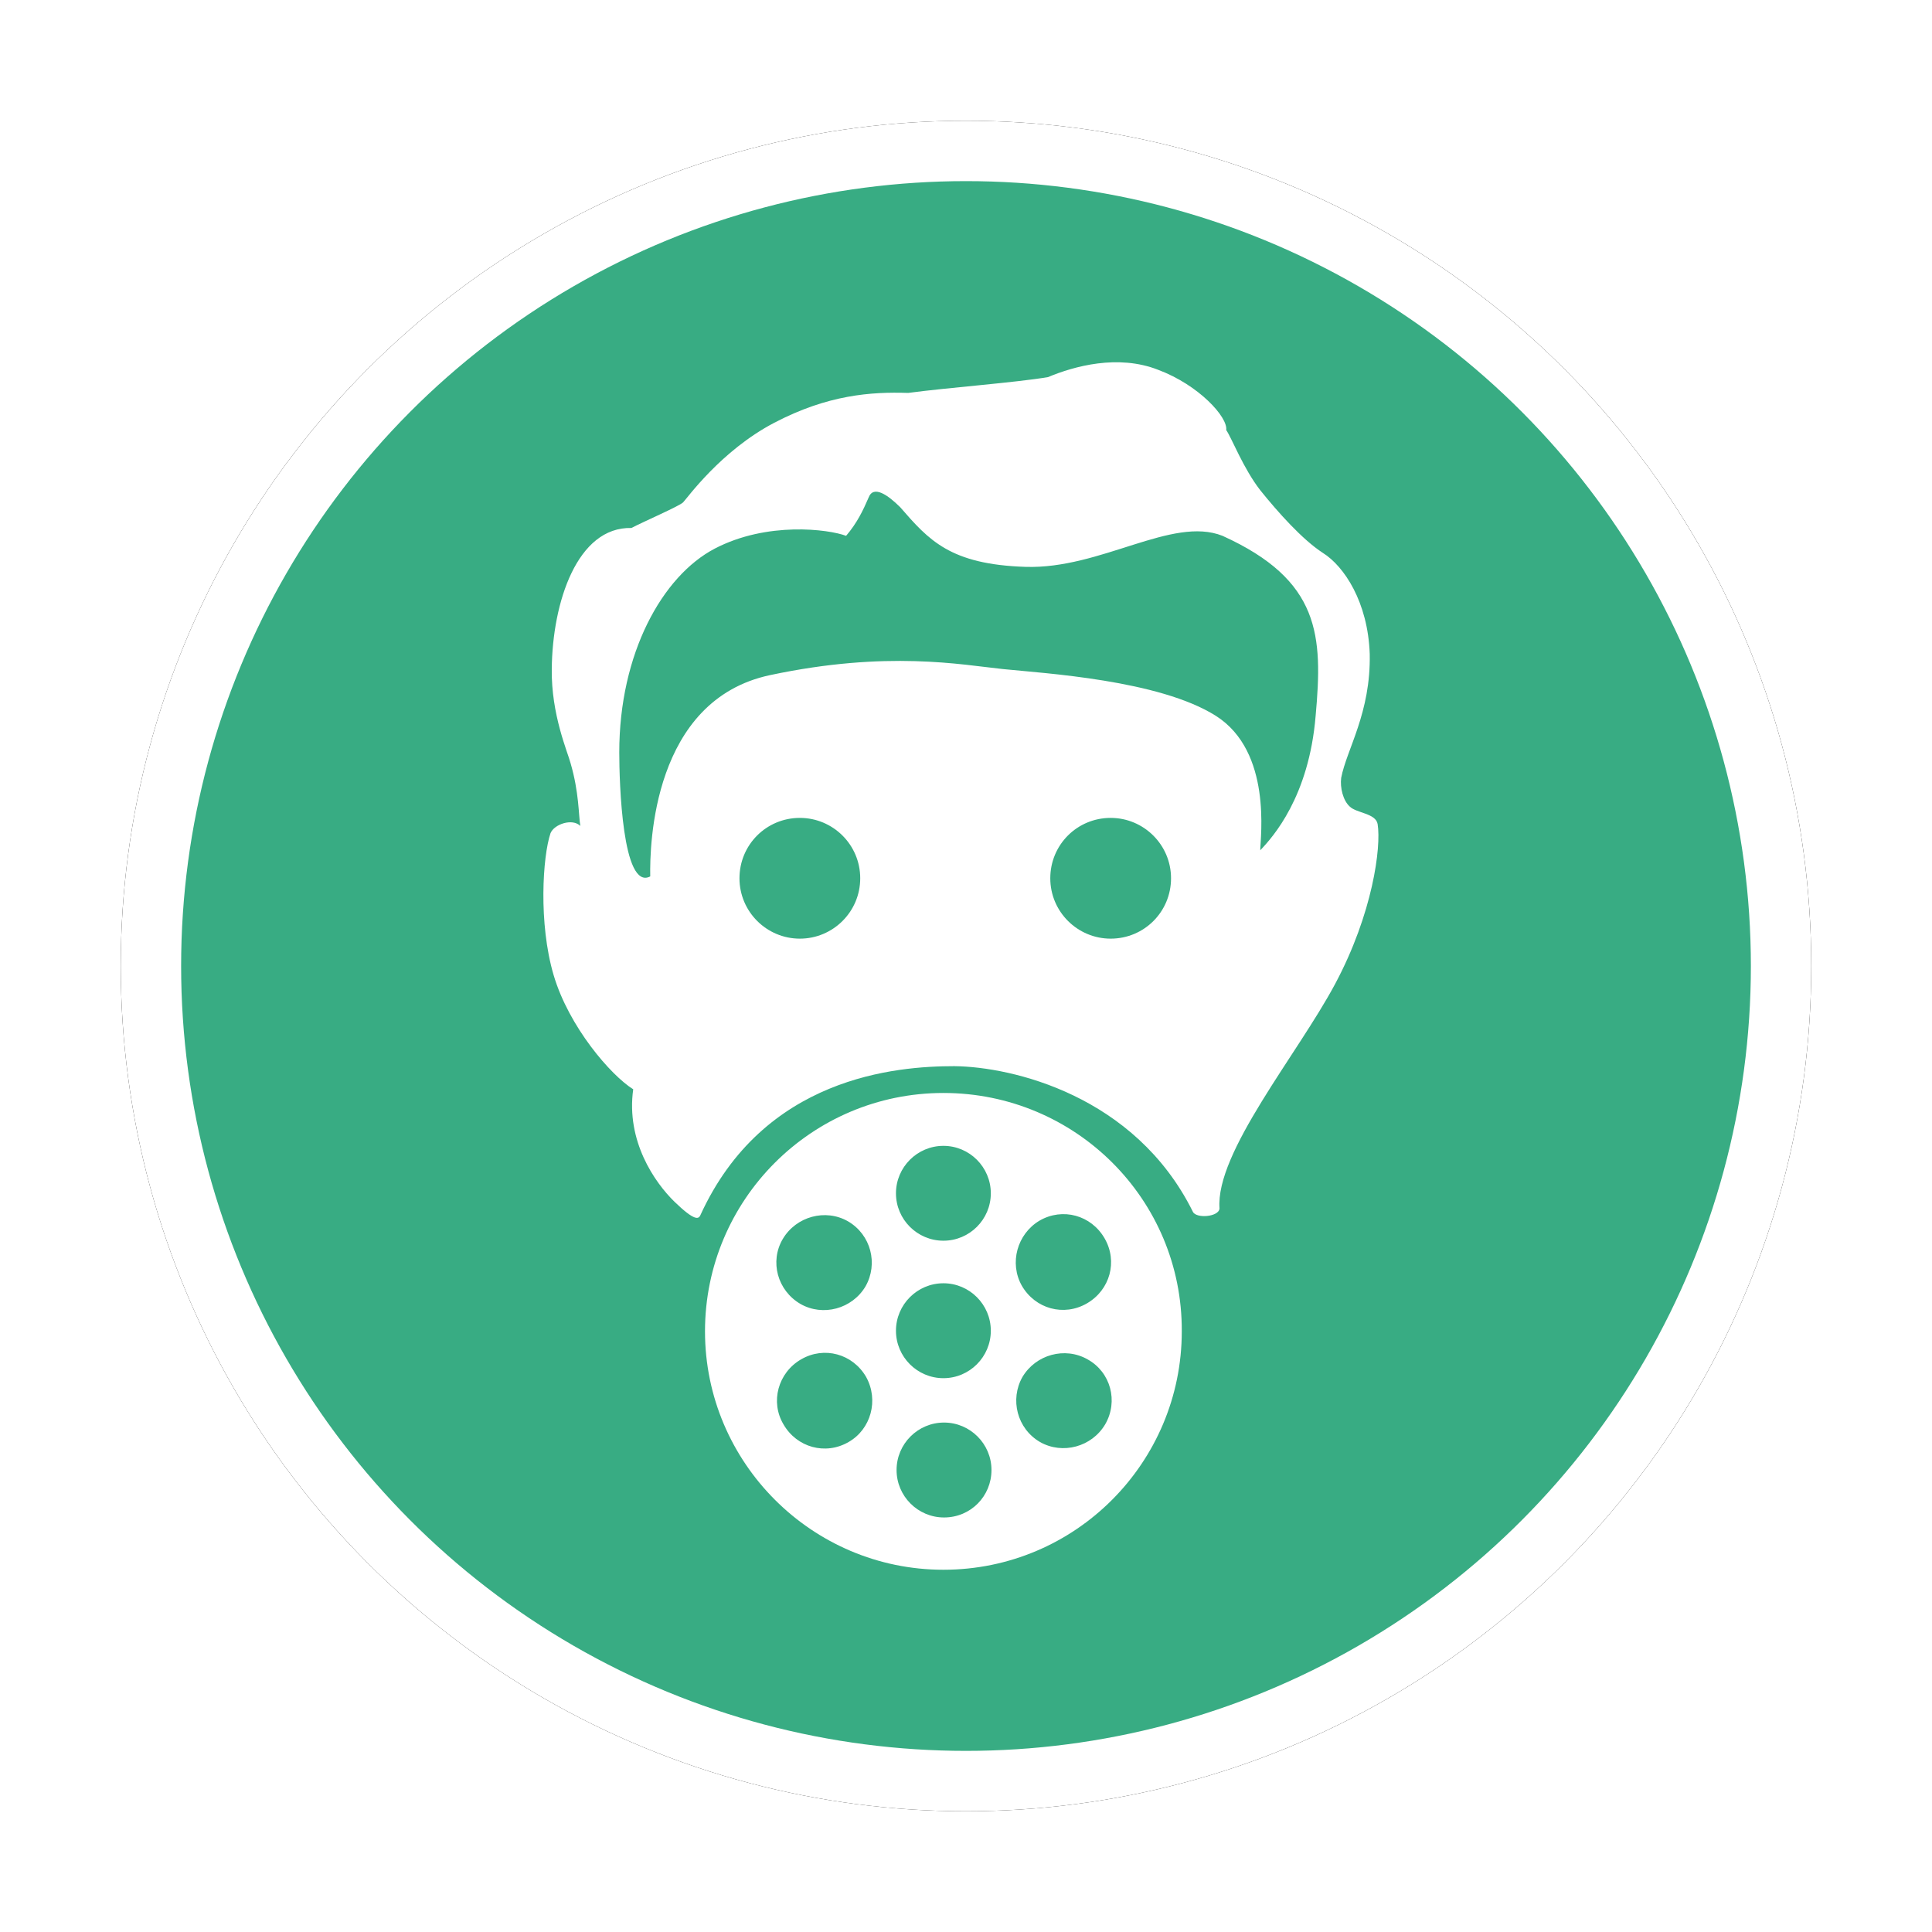 <?xml version="1.0" encoding="UTF-8"?>
<svg width="32px" height="32px" viewBox="0 0 32 32" version="1.1" xmlns="http://www.w3.org/2000/svg" xmlns:xlink="http://www.w3.org/1999/xlink">
    <!-- Generator: Sketch 53 (72520) - https://sketchapp.com -->
    <title>危险化学品应急救援队</title>
    <desc>Created with Sketch.</desc>
    <defs>
        <circle id="path-1" cx="14" cy="14" r="14"></circle>
        <filter x="-10.7%" y="-10.7%" width="121.4%" height="121.4%" filterUnits="objectBoundingBox" id="filter-2">
            <feMorphology radius="0.5" operator="dilate" in="SourceAlpha" result="shadowSpreadOuter1"></feMorphology>
            <feOffset dx="0" dy="0" in="shadowSpreadOuter1" result="shadowOffsetOuter1"></feOffset>
            <feGaussianBlur stdDeviation="0.5" in="shadowOffsetOuter1" result="shadowBlurOuter1"></feGaussianBlur>
            <feComposite in="shadowBlurOuter1" in2="SourceAlpha" operator="out" result="shadowBlurOuter1"></feComposite>
            <feColorMatrix values="0 0 0 0 0   0 0 0 0 0   0 0 0 0 0  0 0 0 0.28 0" type="matrix" in="shadowBlurOuter1"></feColorMatrix>
        </filter>
    </defs>
    <g id="其他图标" stroke="none" stroke-width="1" fill="none" fill-rule="evenodd">
        <g id="应急保障资源" transform="translate(-359, -42)">
            <g id="危险化学品应急救援队" transform="translate(361, 44)">
                <g id="Oval">
                    <use fill="black" fill-opacity="1" filter="url(#filter-2)" xlink:href="#path-1"></use>
                    <circle stroke="#FFFFFF" stroke-width="1" stroke-linejoin="square" fill="#38AC83" fill-rule="evenodd" cx="14" cy="14" r="13.5"></circle>
                </g>
                <path d="M20.355,11.358 C20.244,11.257 20.194,11.046 20.214,10.885 C20.304,10.411 20.707,9.807 20.687,8.83 C20.657,7.973 20.264,7.379 19.911,7.158 C19.569,6.936 19.166,6.483 18.874,6.12 C18.592,5.757 18.401,5.254 18.31,5.123 C18.34,4.911 17.857,4.377 17.182,4.125 C16.517,3.864 15.792,4.065 15.358,4.246 C14.824,4.337 13.716,4.418 13.042,4.508 C12.427,4.488 11.712,4.538 10.825,5.002 C9.939,5.465 9.375,6.261 9.314,6.321 C9.254,6.382 8.65,6.644 8.458,6.745 C7.562,6.724 7.149,7.973 7.139,9.082 C7.129,9.837 7.401,10.451 7.451,10.643 C7.592,11.126 7.582,11.499 7.612,11.68 C7.481,11.549 7.179,11.65 7.118,11.801 C6.988,12.184 6.917,13.292 7.169,14.148 C7.421,15.005 8.116,15.81 8.488,16.042 C8.368,16.898 8.841,17.583 9.173,17.906 C9.506,18.228 9.566,18.188 9.596,18.137 C10.644,15.831 12.85,15.659 13.807,15.659 C14.764,15.669 16.799,16.143 17.756,18.067 C17.806,18.188 18.189,18.158 18.199,18.016 C18.129,17.09 19.488,15.468 20.113,14.299 C20.737,13.131 20.879,12.033 20.818,11.65 C20.788,11.469 20.466,11.469 20.355,11.358 Z M11.248,13.547 C10.7,13.547 10.248,13.102 10.248,12.547 C10.248,11.992 10.694,11.547 11.248,11.547 C11.797,11.547 12.248,11.992 12.248,12.547 C12.248,13.102 11.797,13.547 11.248,13.547 Z M16.396,13.547 C15.848,13.547 15.396,13.102 15.396,12.547 C15.396,11.992 15.841,11.547 16.396,11.547 C16.944,11.547 17.396,11.992 17.396,12.547 C17.396,13.102 16.951,13.547 16.396,13.547 Z M19.791,9.857 C19.68,11.197 19.085,11.862 18.874,12.083 C18.874,11.872 19.075,10.451 18.139,9.857 C17.202,9.263 15.298,9.152 14.613,9.082 C13.928,9.011 12.699,8.769 10.755,9.182 C8.811,9.595 8.76,11.993 8.77,12.516 C8.307,12.758 8.257,10.955 8.257,10.462 C8.257,8.82 8.972,7.54 9.838,7.087 C10.705,6.634 11.722,6.765 12.014,6.875 C12.195,6.664 12.296,6.452 12.387,6.241 C12.467,6.029 12.709,6.201 12.911,6.402 C13.384,6.946 13.737,7.349 14.986,7.389 C16.235,7.429 17.413,6.543 18.249,6.875 C19.871,7.611 19.911,8.527 19.791,9.857 Z M13.626,16.103 C11.44,16.103 9.677,17.875 9.677,20.051 C9.677,22.227 11.45,24 13.626,24 C15.812,24 17.574,22.227 17.574,20.051 C17.585,17.865 15.812,16.103 13.626,16.103 Z M13.626,16.979 C14.059,16.979 14.411,17.332 14.411,17.765 C14.411,18.198 14.059,18.55 13.626,18.55 C13.193,18.55 12.84,18.198 12.84,17.765 C12.84,17.332 13.193,16.979 13.626,16.979 Z M10.966,18.52 C11.188,18.147 11.672,18.016 12.044,18.228 C12.427,18.45 12.548,18.933 12.336,19.306 C12.115,19.679 11.631,19.81 11.259,19.598 C10.876,19.376 10.745,18.893 10.966,18.52 Z M12.054,21.885 C11.672,22.106 11.198,21.975 10.977,21.592 C10.755,21.22 10.886,20.736 11.269,20.515 C11.651,20.293 12.125,20.424 12.346,20.807 C12.558,21.19 12.427,21.673 12.054,21.885 Z M13.626,19.255 C14.059,19.255 14.411,19.608 14.411,20.041 C14.411,20.474 14.059,20.827 13.626,20.827 C13.193,20.827 12.84,20.474 12.84,20.041 C12.84,19.608 13.193,19.255 13.626,19.255 Z M13.636,23.134 C13.203,23.134 12.85,22.781 12.85,22.348 C12.85,21.915 13.203,21.562 13.636,21.562 C14.069,21.562 14.422,21.915 14.422,22.348 C14.422,22.781 14.079,23.134 13.636,23.134 Z M15.217,18.218 C15.6,17.996 16.074,18.127 16.295,18.51 C16.517,18.893 16.386,19.366 16.003,19.588 C15.62,19.81 15.147,19.679 14.925,19.296 C14.714,18.923 14.845,18.44 15.217,18.218 Z M16.305,21.592 C16.084,21.965 15.6,22.096 15.227,21.885 C14.845,21.663 14.724,21.179 14.935,20.807 C15.157,20.434 15.64,20.303 16.013,20.515 C16.396,20.726 16.527,21.21 16.305,21.592 Z" id="形状" fill="#FFFFFF"></path>
            </g>
        </g>
    </g>
</svg>